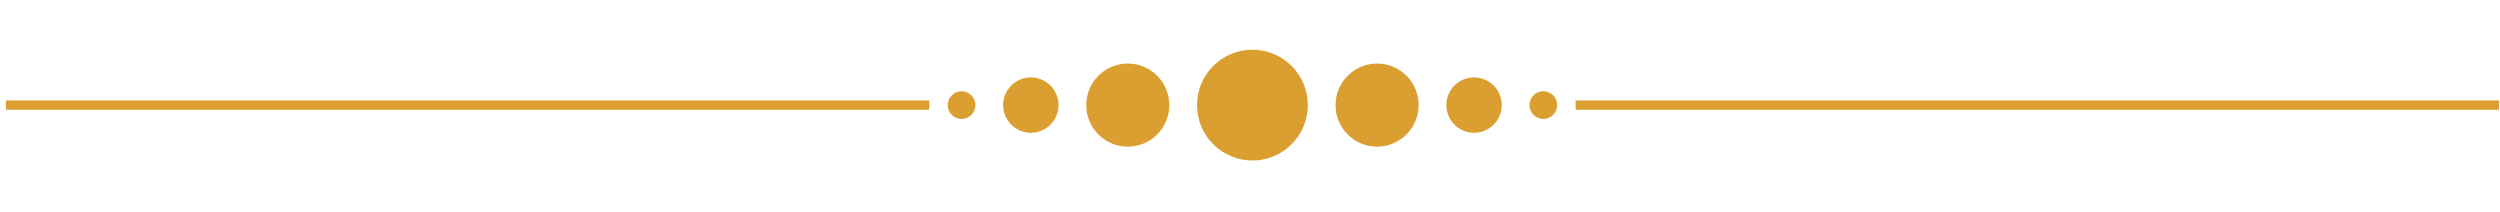 <svg width="200" height="17" viewBox="0 0 361 17" fill="none" xmlns="http://www.w3.org/2000/svg">
<path d="M0.852 7.667H134.185V9H0.852V7.667ZM140.852 8.334C140.852 8.864 140.641 9.373 140.266 9.748C139.891 10.123 139.382 10.334 138.852 10.334C138.321 10.334 137.812 10.123 137.437 9.748C137.062 9.373 136.852 8.864 136.852 8.334C136.852 7.803 137.062 7.294 137.437 6.919C137.812 6.544 138.321 6.333 138.852 6.333C139.382 6.333 139.891 6.544 140.266 6.919C140.641 7.294 140.852 7.803 140.852 8.334ZM152.852 8.334C152.852 9.394 152.43 10.412 151.68 11.162C150.93 11.912 149.912 12.334 148.852 12.334C147.791 12.334 146.773 11.912 146.023 11.162C145.273 10.412 144.852 9.394 144.852 8.334C144.852 7.273 145.273 6.255 146.023 5.505C146.773 4.755 147.791 4.333 148.852 4.333C149.912 4.333 150.93 4.755 151.68 5.505C152.43 6.255 152.852 7.273 152.852 8.334ZM168.852 8.334C168.852 9.925 168.219 11.451 167.094 12.576C165.969 13.701 164.443 14.334 162.852 14.334C161.26 14.334 159.734 13.701 158.609 12.576C157.484 11.451 156.852 9.925 156.852 8.334C156.852 6.742 157.484 5.216 158.609 4.091C159.734 2.966 161.26 2.333 162.852 2.333C164.443 2.333 165.969 2.966 167.094 4.091C168.219 5.216 168.852 6.742 168.852 8.334ZM188.852 8.334C188.852 10.455 188.009 12.49 186.508 13.991C185.008 15.491 182.973 16.334 180.852 16.334C178.73 16.334 176.695 15.491 175.195 13.991C173.694 12.49 172.852 10.455 172.852 8.334C172.852 6.212 173.694 4.177 175.195 2.677C176.695 1.176 178.73 0.333 180.852 0.333C182.973 0.333 185.008 1.176 186.508 2.677C188.009 4.177 188.852 6.212 188.852 8.334ZM204.852 8.334C204.852 9.925 204.219 11.451 203.094 12.576C201.969 13.701 200.443 14.334 198.852 14.334C197.26 14.334 195.734 13.701 194.609 12.576C193.484 11.451 192.852 9.925 192.852 8.334C192.852 6.742 193.484 5.216 194.609 4.091C195.734 2.966 197.26 2.333 198.852 2.333C200.443 2.333 201.969 2.966 203.094 4.091C204.219 5.216 204.852 6.742 204.852 8.334ZM216.852 8.334C216.852 9.394 216.43 10.412 215.68 11.162C214.93 11.912 213.912 12.334 212.852 12.334C211.791 12.334 210.773 11.912 210.023 11.162C209.273 10.412 208.852 9.394 208.852 8.334C208.852 7.273 209.273 6.255 210.023 5.505C210.773 4.755 211.791 4.333 212.852 4.333C213.912 4.333 214.93 4.755 215.68 5.505C216.43 6.255 216.852 7.273 216.852 8.334ZM224.852 8.334C224.852 8.864 224.641 9.373 224.266 9.748C223.891 10.123 223.382 10.334 222.852 10.334C222.321 10.334 221.812 10.123 221.437 9.748C221.062 9.373 220.852 8.864 220.852 8.334C220.852 7.803 221.062 7.294 221.437 6.919C221.812 6.544 222.321 6.333 222.852 6.333C223.382 6.333 223.891 6.544 224.266 6.919C224.641 7.294 224.852 7.803 224.852 8.334ZM227.519 7.667H360.852V9H227.519V7.667Z" fill="#DB9E30"/>
</svg>
